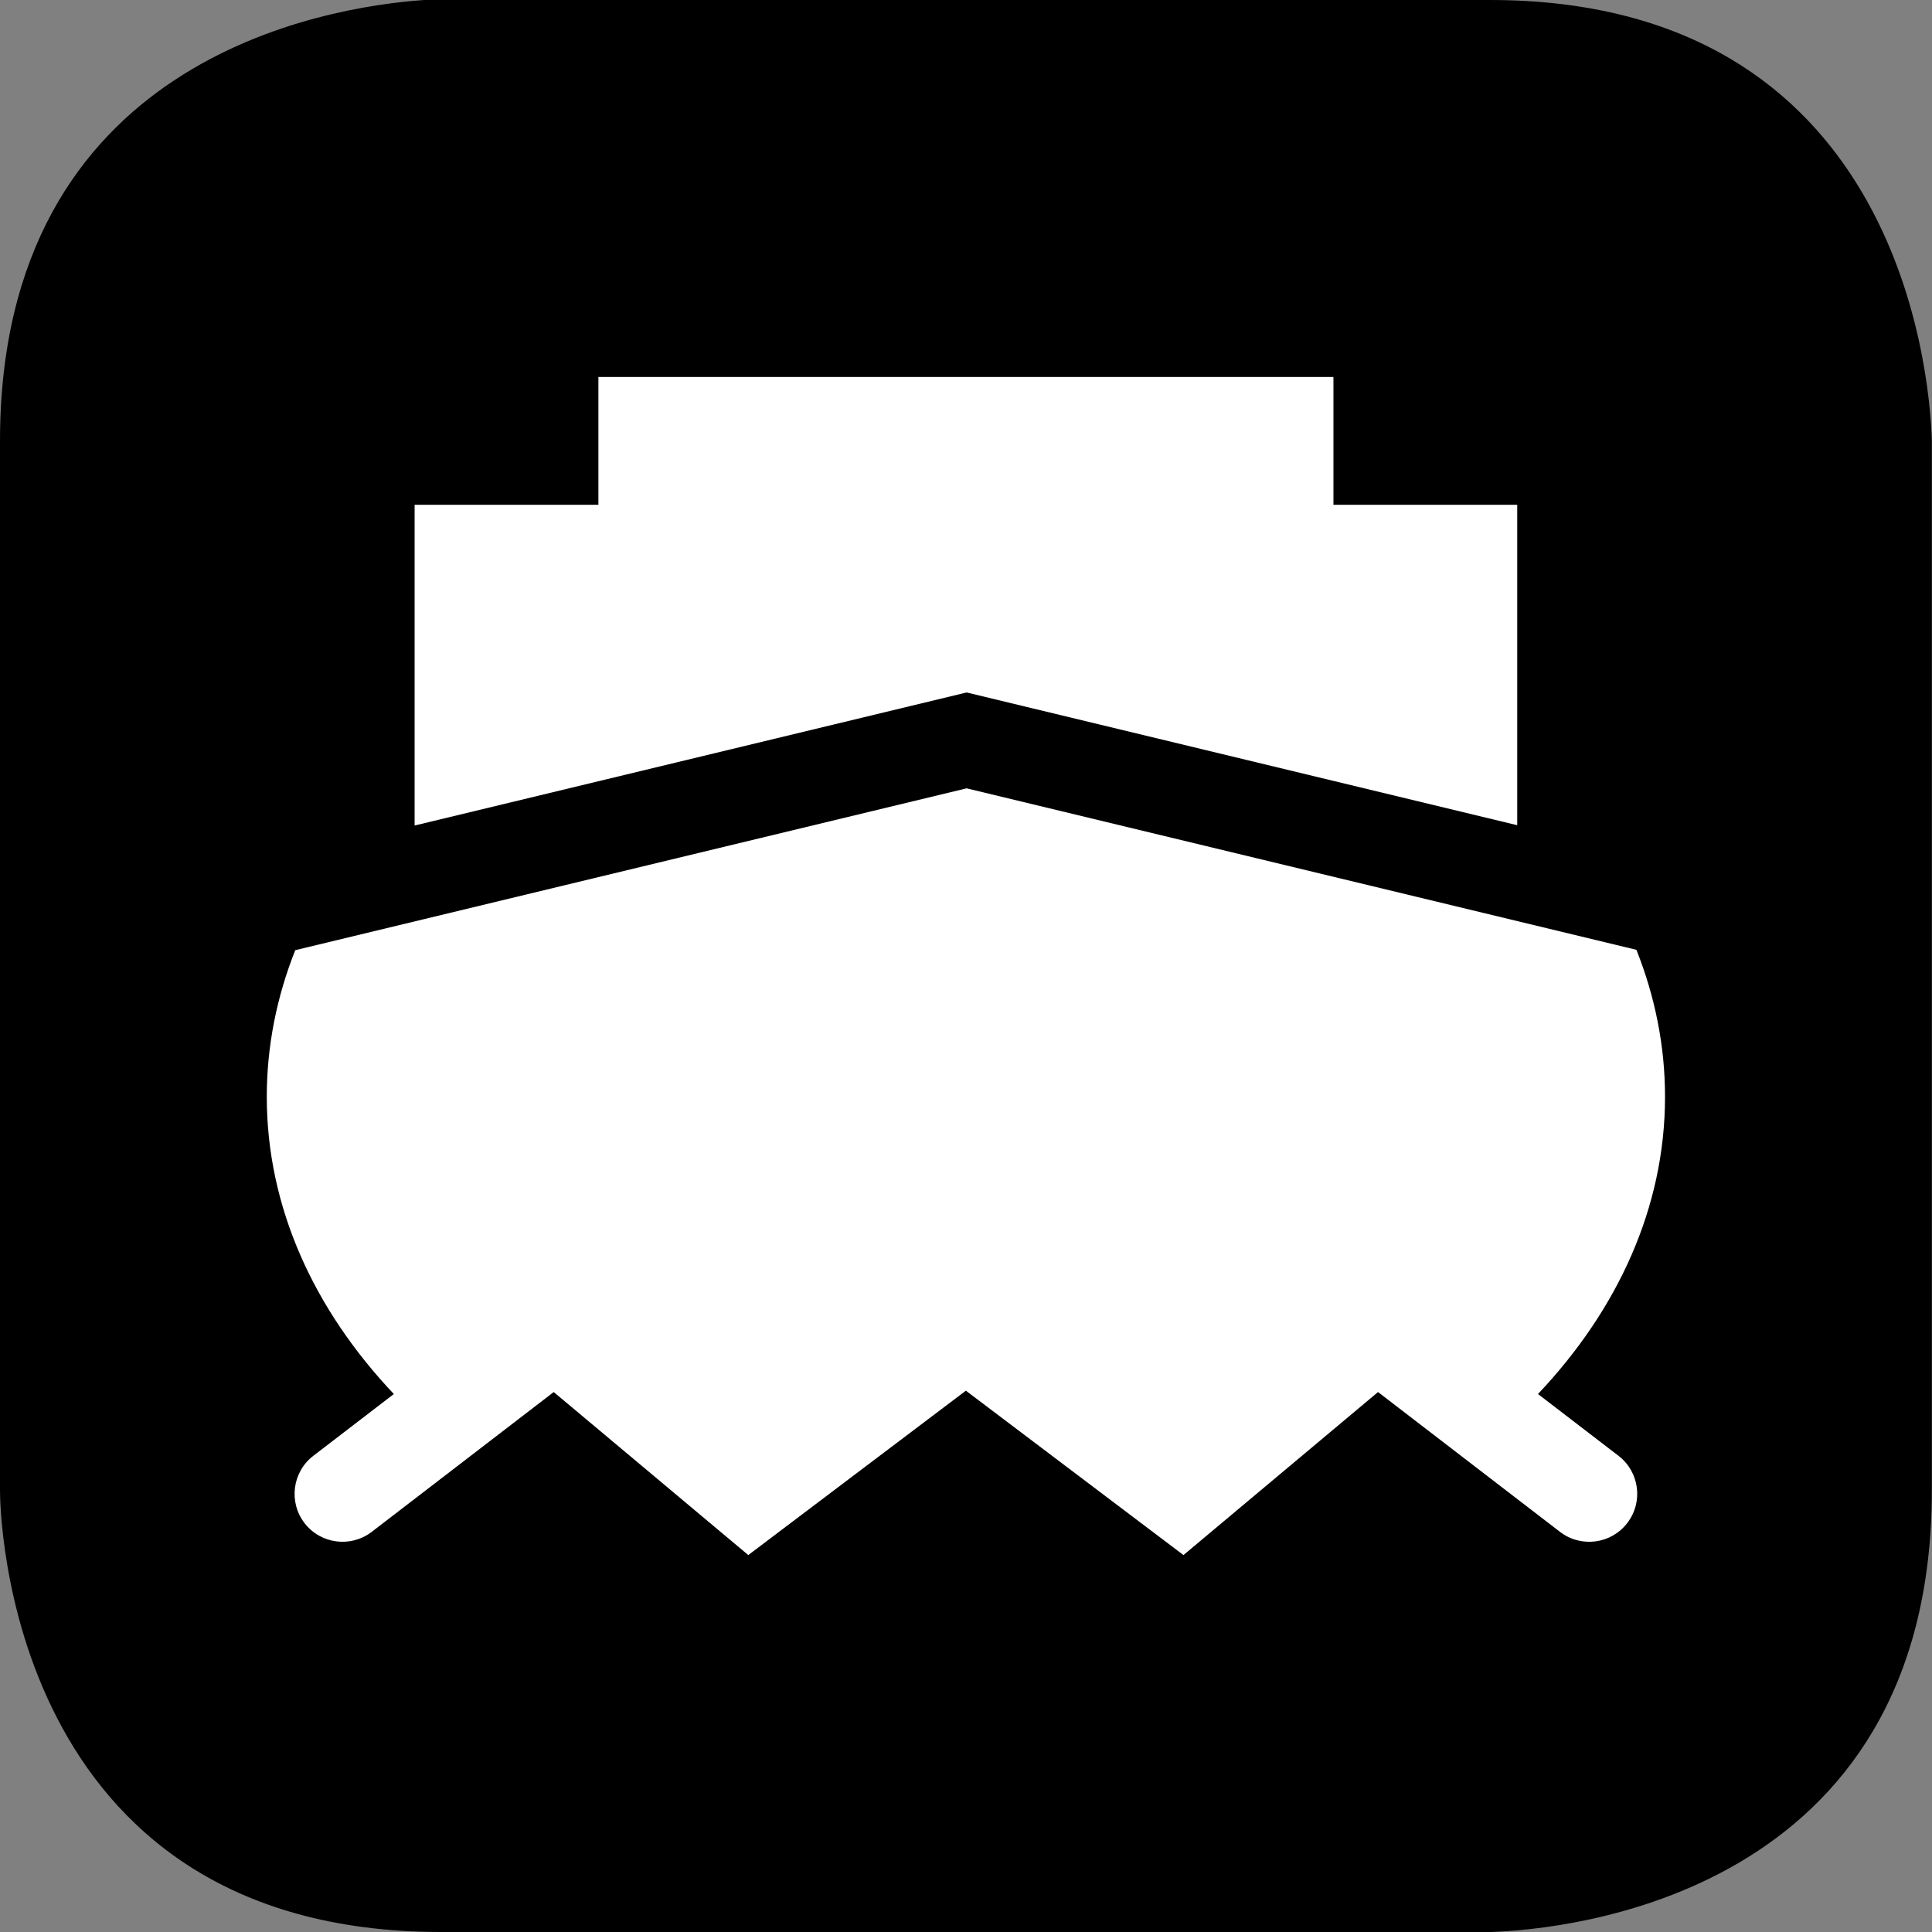 <?xml version="1.0" encoding="utf-8"?>
<!-- Generator: Adobe Illustrator 15.0.0, SVG Export Plug-In . SVG Version: 6.00 Build 0)  -->
<!DOCTYPE svg PUBLIC "-//W3C//DTD SVG 1.1//EN" "http://www.w3.org/Graphics/SVG/1.1/DTD/svg11.dtd">
<svg version="1.1" id="Layer_1" xmlns="http://www.w3.org/2000/svg" xmlns:xlink="http://www.w3.org/1999/xlink" x="0px" y="0px"
	 width="48px" height="48px" viewBox="0 0 48 48" enable-background="new 0 0 48 48" xml:space="preserve">
<rect x="0" y="0" width="48" height="48" fill="#808080" stroke="none"/>
<path fill="#000000" d="M10.537,0C8.062,0.172,0,1.474,0,10.964v26.06C0,37.475,0.125,48,10.961,48h26.074
	c1.832-0.059,10.961-0.871,10.961-10.977V10.942C47.938,9.118,47.102,0,37.016,0H10.537z"/>
<g>
	<polygon fill="#FFFFFF" points="24.016,17.204 37.695,20.502 37.695,12.542 33.129,12.542 33.129,9.366 14.867,9.366 
		14.867,12.542 10.301,12.542 10.301,20.51 	"/>
	<path fill="#FFFFFF" d="M40.211,36.169l-2-1.535c1.98-2.094,3.156-4.635,3.156-7.386c0-1.268-0.25-2.491-0.711-3.65l-16.641-4.012
		l-16.675,4.02l-0.003-0.004c-0.459,1.157-0.709,2.381-0.709,3.646c0,2.751,1.176,5.292,3.157,7.386l-2,1.535
		c-0.522,0.4-0.62,1.149-0.22,1.671c0.4,0.521,1.148,0.619,1.67,0.219l4.522-3.474l4.834,4.05l5.406-4.084l5.406,4.084l4.834-4.05
		l4.521,3.474c0.521,0.4,1.271,0.303,1.67-0.219C40.832,37.318,40.732,36.569,40.211,36.169z"/>
</g>
</svg>
